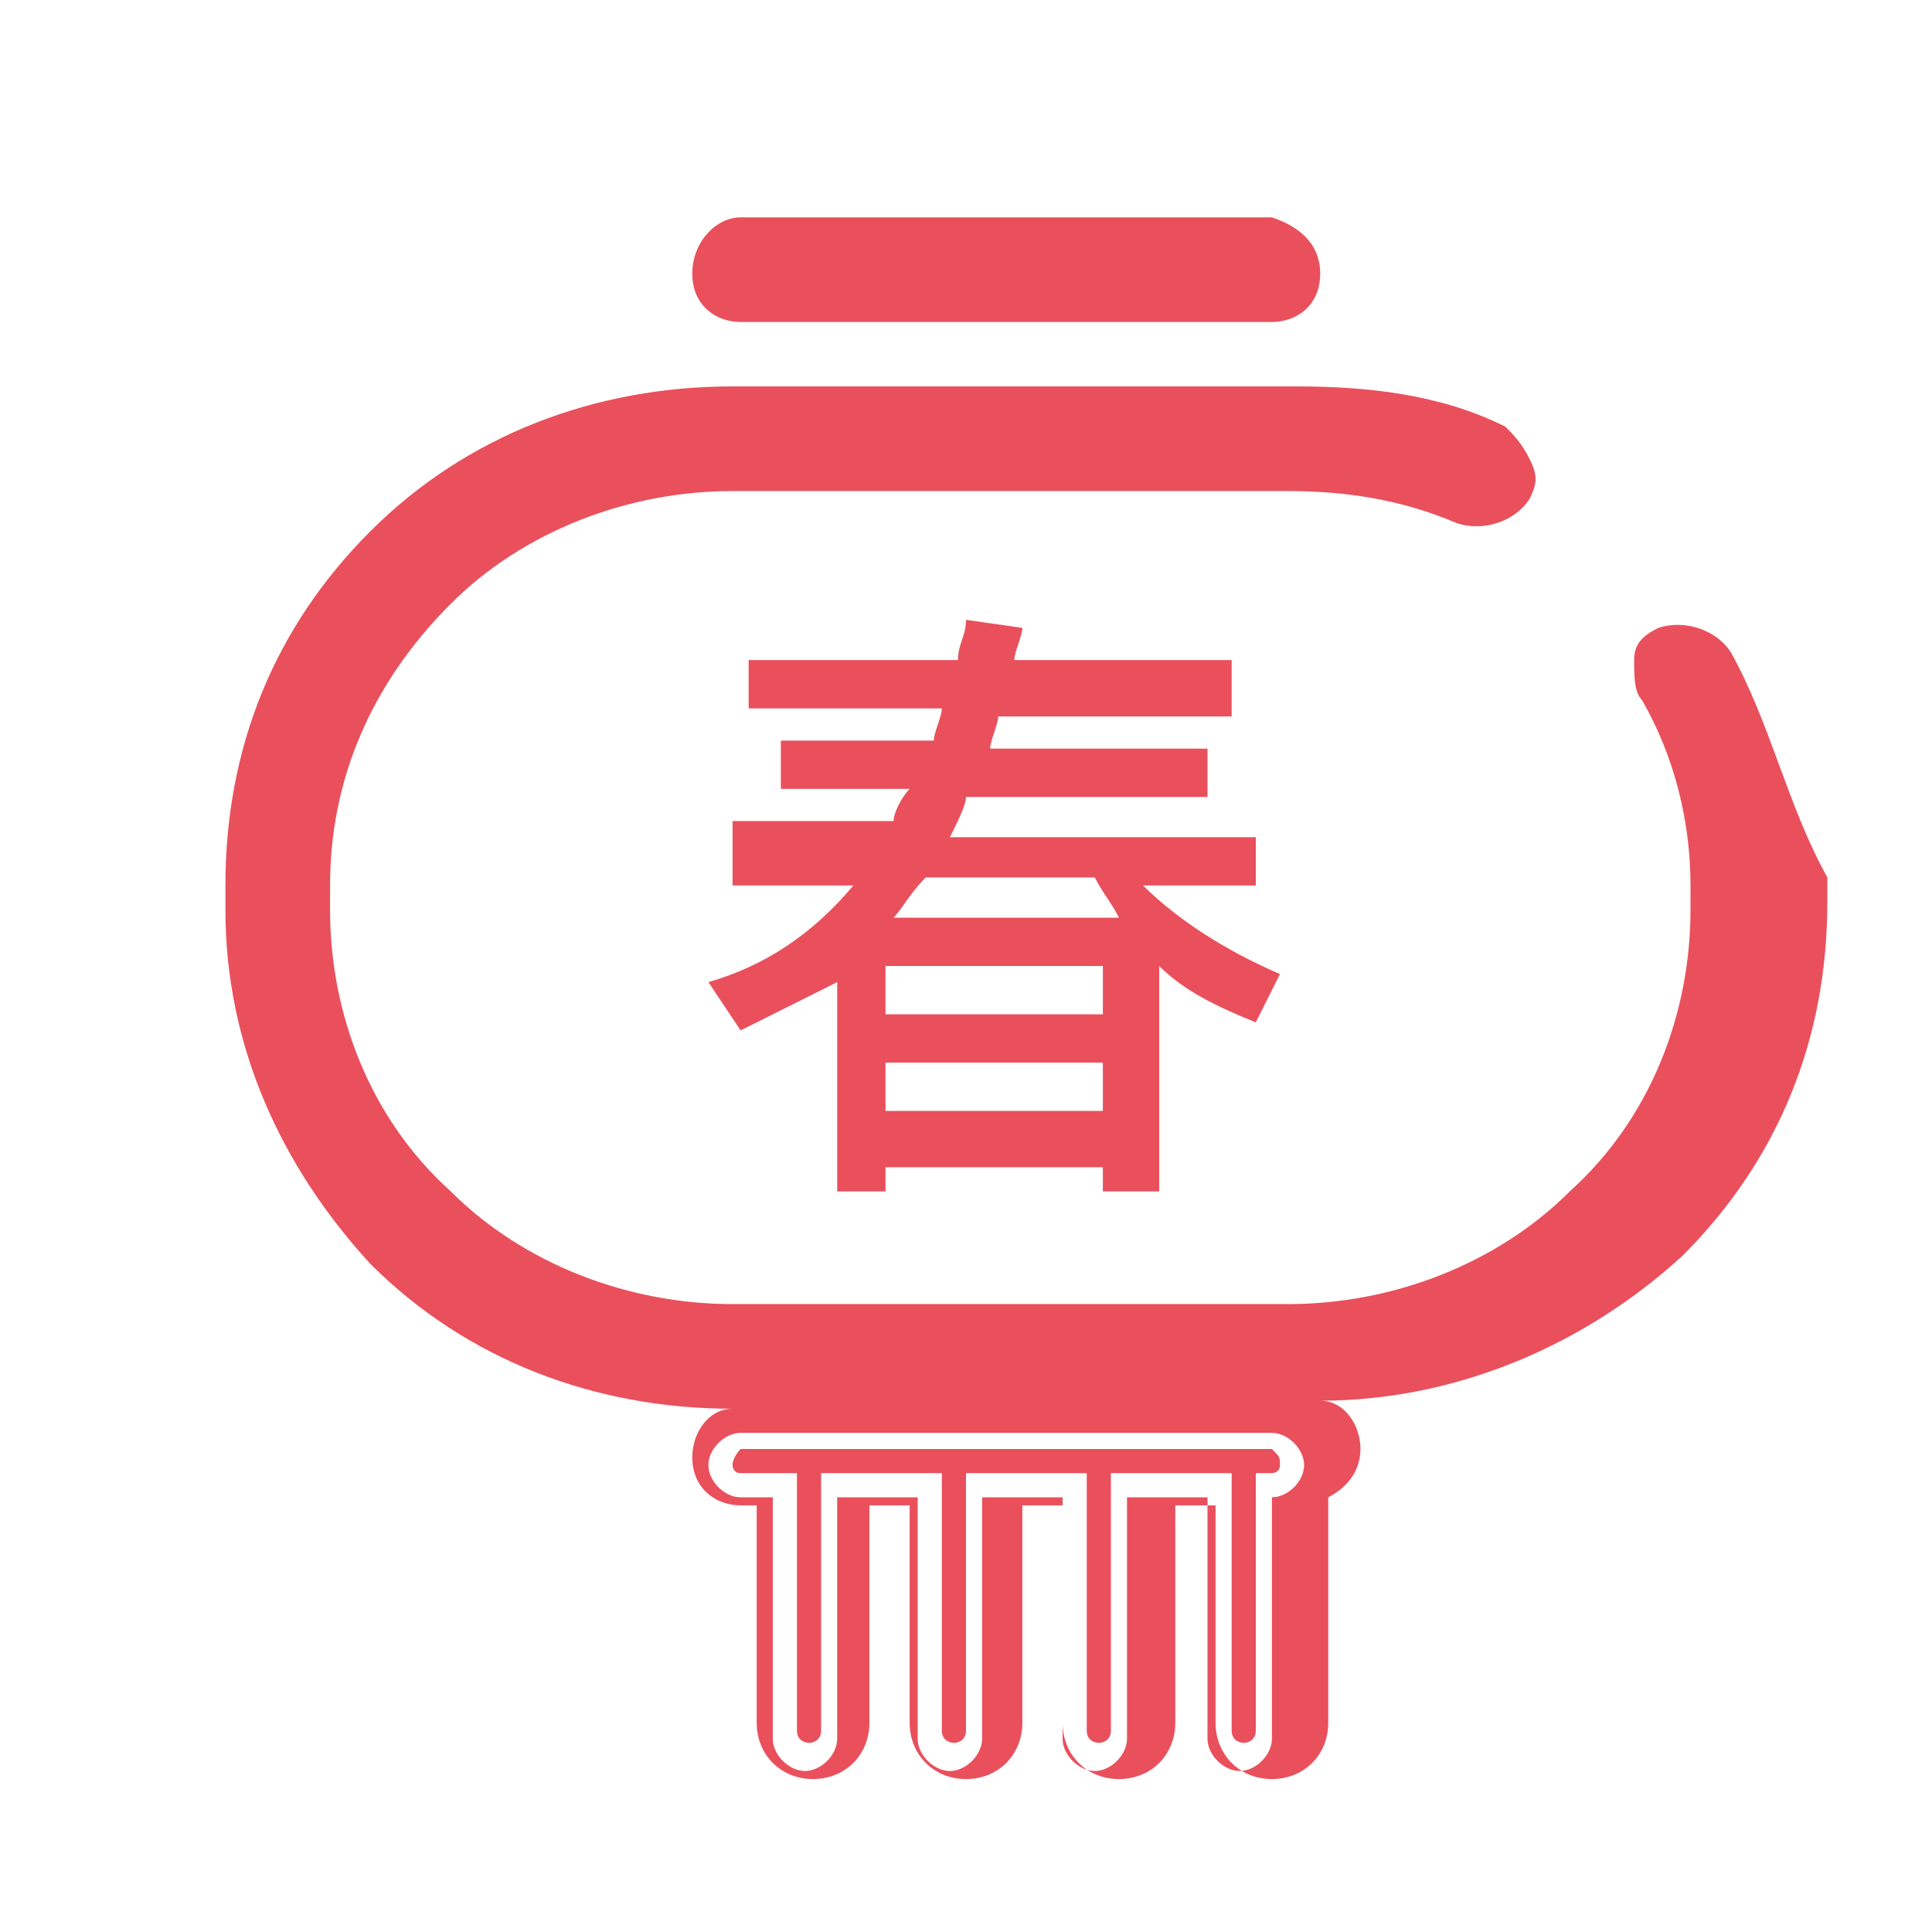 <?xml version="1.0" standalone="no"?><!DOCTYPE svg PUBLIC "-//W3C//DTD SVG 1.1//EN" "http://www.w3.org/Graphics/SVG/1.1/DTD/svg11.dtd"><svg t="1706677475802" class="icon" viewBox="0 0 1024 1024" version="1.1" xmlns="http://www.w3.org/2000/svg" p-id="9155" xmlns:xlink="http://www.w3.org/1999/xlink" width="200" height="200"><path d="M605.867 469.333h59.733v-25.6h-162.133c4.267-8.533 8.533-17.067 8.533-21.333h128v-25.6h-115.2c0-4.267 4.267-12.8 4.267-17.067h123.733v-29.867h-115.2c0-4.267 4.267-12.8 4.267-17.067l-29.867-4.267c0 8.533-4.267 12.8-4.267 21.333H396.8v25.6h102.4c0 4.267-4.267 12.8-4.267 17.067H413.867v25.6h68.267c-4.267 4.267-8.533 12.8-8.533 17.067h-85.333v34.133h64c-21.333 25.6-46.933 42.667-76.8 51.2l17.067 25.6 51.2-25.6v110.933h25.6v-12.8h115.2v12.8h29.867V512c12.8 12.8 29.867 21.333 51.2 29.867l12.8-25.6c-29.867-12.8-55.467-29.867-72.533-46.933z m-21.333 119.467H469.333v-25.6h115.2v25.6z m0-51.2H469.333V512h115.2v25.6z m-110.933-51.2c4.267-4.267 8.533-12.8 17.067-21.333h89.6c4.267 8.533 8.533 12.8 12.8 21.333h-119.467z" fill="#E9505C" p-id="9156"></path><path d="M917.333 345.6c-8.533-12.8-25.6-17.067-38.4-12.8-8.533 4.267-12.8 8.533-12.8 17.067s0 17.067 4.267 21.333c17.067 29.867 25.6 64 25.6 98.133v12.8c0 55.467-21.333 110.933-64 149.333-38.4 38.4-93.867 59.733-149.333 59.733H388.267c-55.467 0-110.933-21.333-149.333-59.733-42.667-38.4-64-93.867-64-149.333V469.333c0-55.467 21.333-106.667 64-149.333 38.4-38.4 93.867-59.733 149.333-59.733H682.667c29.867 0 59.733 4.267 89.6 17.067 12.8 4.267 29.867 0 38.4-12.8 4.267-8.533 4.267-12.8 0-21.333s-8.533-12.8-12.8-17.067c-34.133-17.067-72.533-21.333-110.933-21.333h-298.667c-72.533 0-140.8 25.6-192 76.8C145.067 332.8 119.467 396.8 119.467 469.333v12.8c0 72.533 29.867 136.533 76.8 187.733 51.2 51.2 119.467 76.8 192 76.8-12.8 0-21.333 12.8-21.333 25.6 0 17.067 12.8 25.6 25.6 25.6h8.533v115.2c0 17.067 12.8 29.867 29.867 29.867s29.867-12.8 29.867-29.867v-115.2h21.333v115.2c0 17.067 12.8 29.867 29.867 29.867 17.067 0 29.867-12.8 29.867-29.867v-115.2h21.333v115.2c0 17.067 12.8 29.867 29.867 29.867 17.067 0 29.867-12.8 29.867-29.867v-115.2h21.333v115.2c0 17.067 12.8 29.867 29.867 29.867 17.067 0 29.867-12.8 29.867-29.867v-119.467c8.533-4.267 17.067-12.8 17.067-25.6s-8.533-25.6-21.333-25.6c72.533 0 140.8-29.867 192-76.8 51.2-51.2 76.8-115.2 76.8-187.733v-12.8c-21.333-38.4-29.867-81.067-51.2-119.467z m-226.133 430.933c0 8.533-8.533 17.067-17.067 17.067v128c0 8.533-8.533 17.067-17.067 17.067s-17.067-8.533-17.067-17.067v-128h-42.667v128c0 8.533-8.533 17.067-17.067 17.067s-17.067-8.533-17.067-17.067v-128h-42.667v128c0 8.533-8.533 17.067-17.067 17.067s-17.067-8.533-17.067-17.067v-128h-42.667v128c0 8.533-8.533 17.067-17.067 17.067s-17.067-8.533-17.067-17.067v-128h-17.067c-8.533 0-17.067-8.533-17.067-17.067s8.533-17.067 17.067-17.067h281.6c8.533 0 17.067 8.533 17.067 17.067z" fill="#E9505C" p-id="9157"></path><path d="M678.4 776.533c0 4.267-4.267 4.267-4.267 4.267h-8.533v136.533c0 8.533-12.8 8.533-12.8 0v-136.533h-64v136.533c0 8.533-12.8 8.533-12.8 0v-136.533H512v136.533c0 8.533-12.8 8.533-12.8 0v-136.533h-64v136.533c0 8.533-12.8 8.533-12.8 0v-136.533h-29.867c-4.267 0-4.267-4.267-4.267-4.267 0-4.267 4.267-8.533 4.267-8.533h281.6c4.267 4.267 4.267 4.267 4.267 8.533zM699.733 145.067c0 17.067-12.8 25.6-25.6 25.6H392.533c-12.8 0-25.6-8.533-25.6-25.6 0-17.067 12.8-29.867 25.6-29.867h281.6c12.8 4.267 25.6 12.8 25.6 29.867z" fill="#E9505C" p-id="9158"></path></svg>
